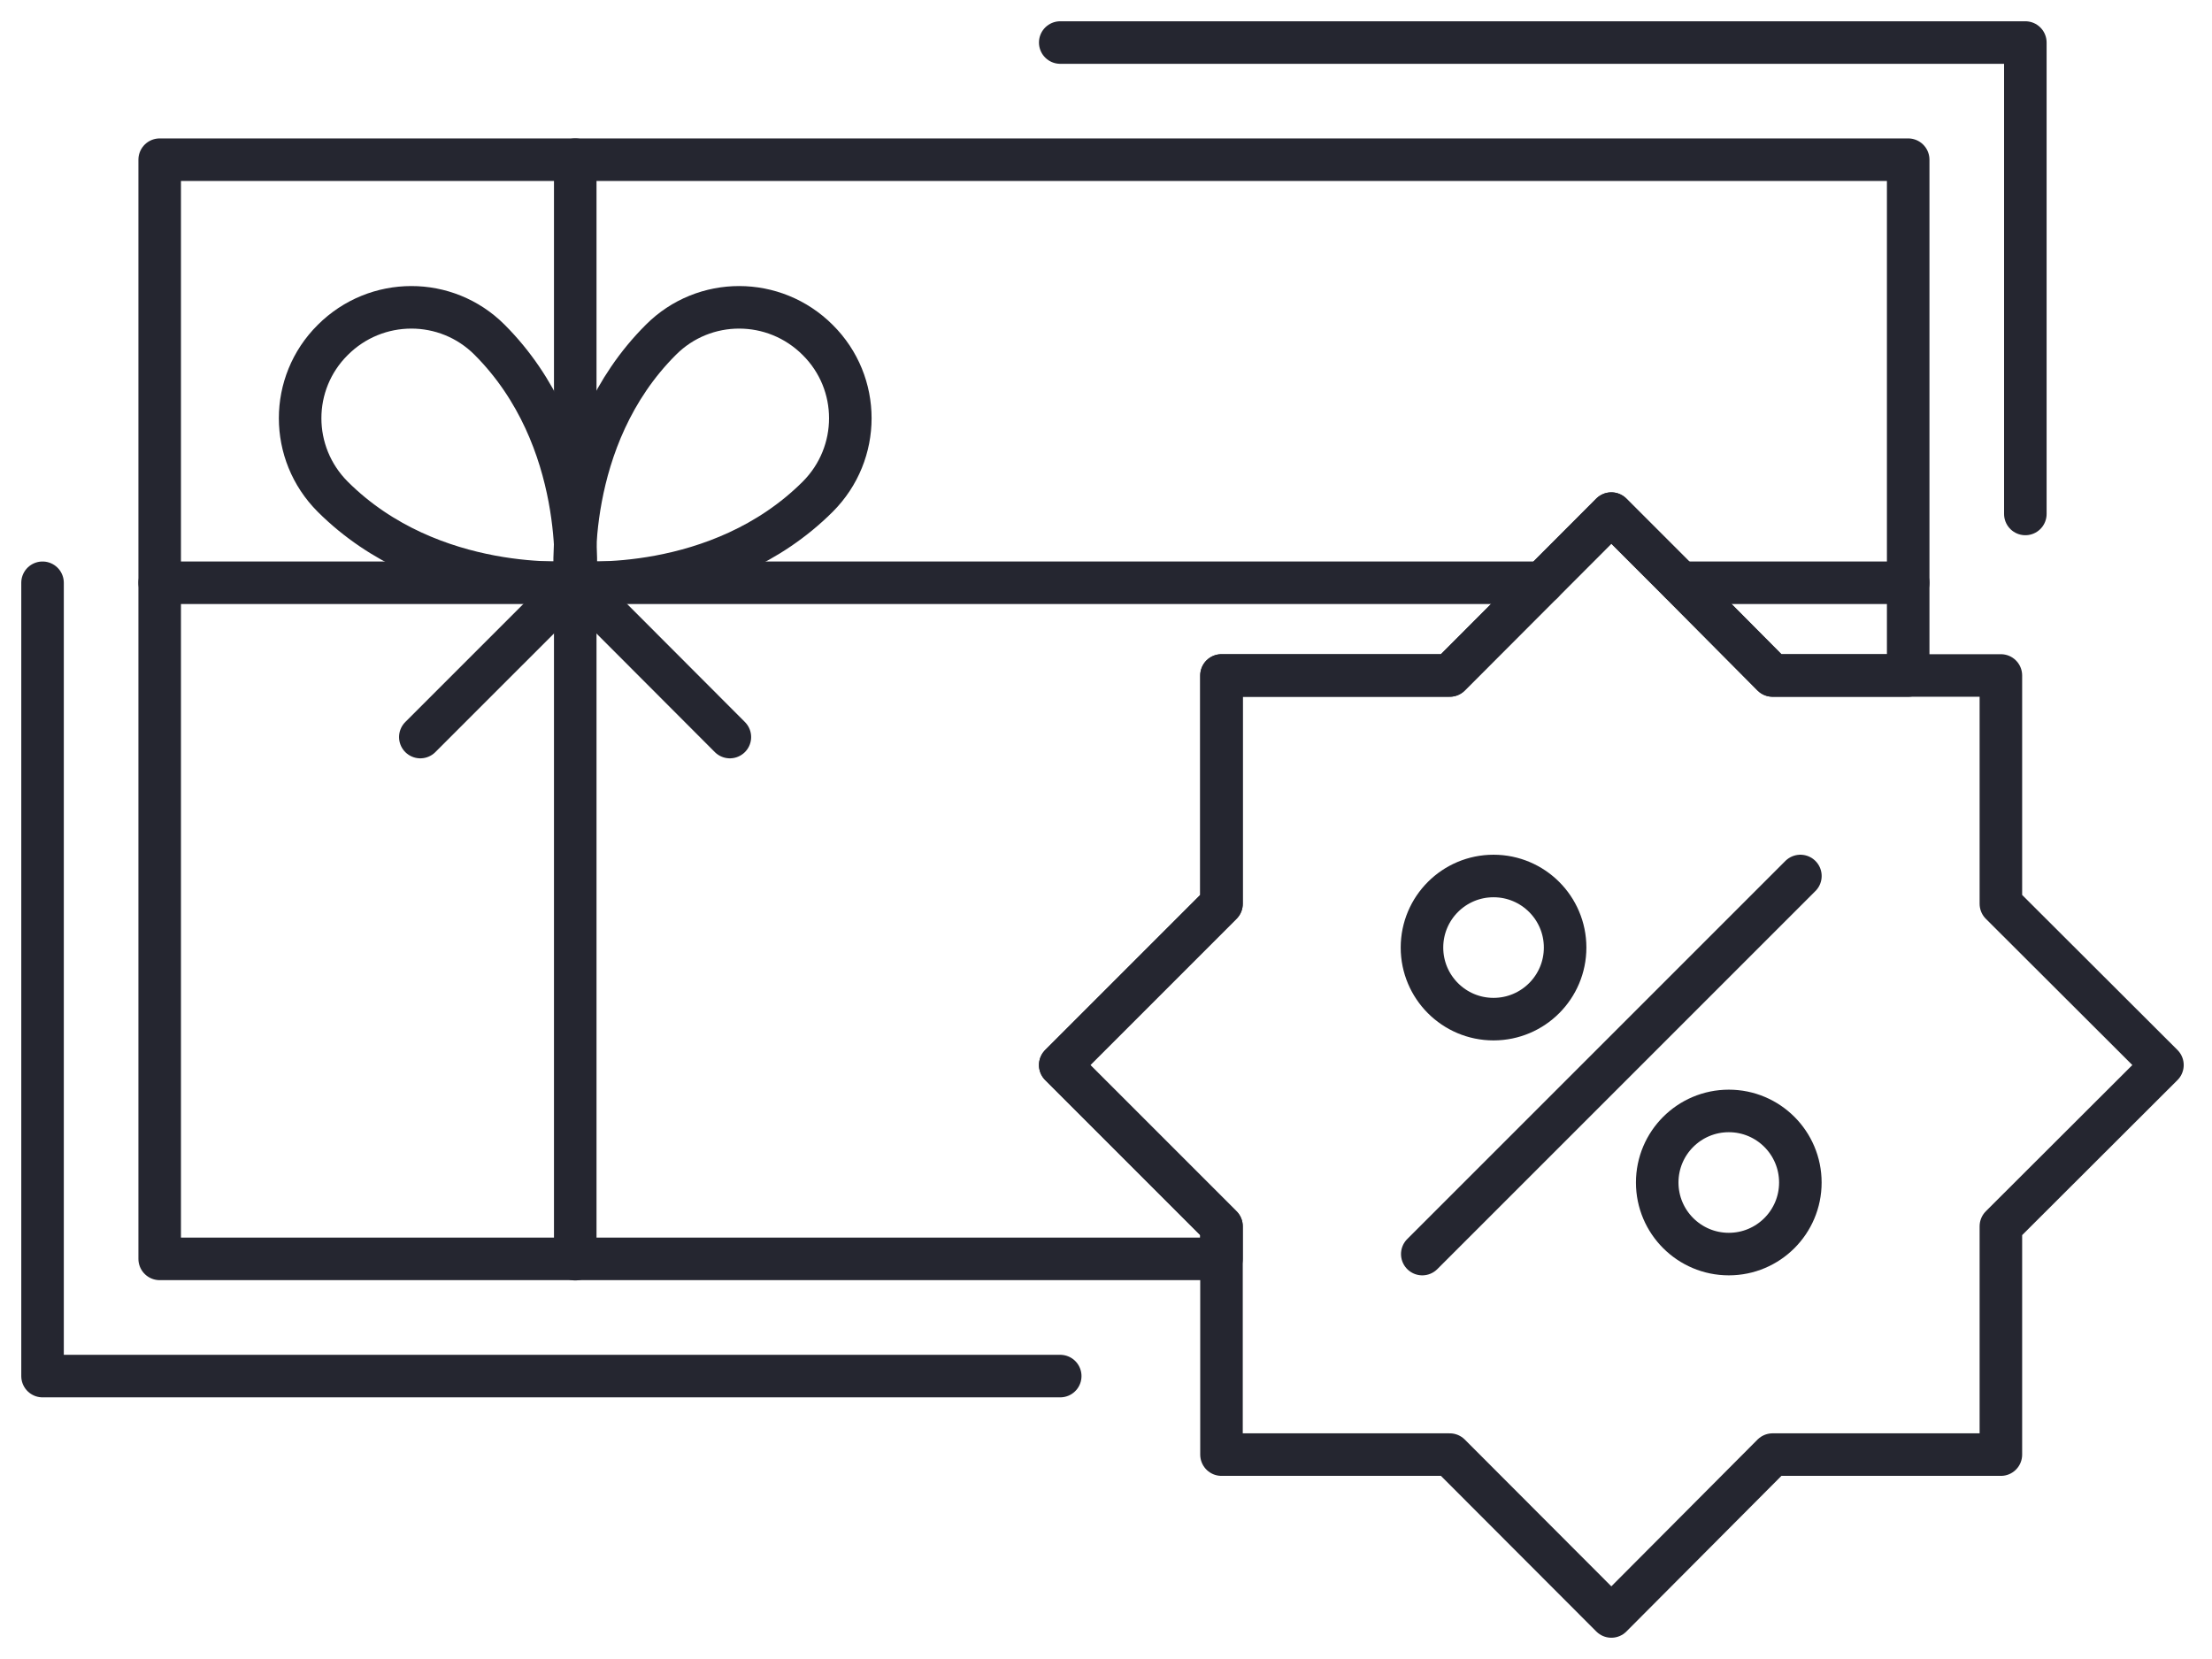 <svg width="52" height="39" viewBox="0 0 52 39" fill="none" xmlns="http://www.w3.org/2000/svg">
<path d="M24.924 32.349H1V13.7" stroke="#252630" stroke-miterlimit="10" stroke-linecap="round" stroke-linejoin="round"/>
<path d="M24.924 1H47.612V12.082" stroke="#252630" stroke-miterlimit="10" stroke-linecap="round" stroke-linejoin="round"/>
<path d="M50.835 25.037L47.037 28.828V34.195H41.67L37.88 38L34.081 34.195H28.715V28.828L24.924 25.037L28.715 21.246V15.879H34.081L37.88 12.074L39.505 13.7L41.67 15.879H47.037V21.246L50.835 25.037Z" stroke="#252630" stroke-miterlimit="10" stroke-linecap="round" stroke-linejoin="round"/>
<path d="M44.858 3.754V15.879H41.67L39.505 13.7L37.879 12.074L34.081 15.879H28.715V21.246L24.924 25.037L28.715 28.828V29.594H3.754V3.754H44.858Z" stroke="#252630" stroke-miterlimit="10" stroke-linecap="round" stroke-linejoin="round"/>
<path d="M13.523 13.686C13.523 13.686 10.151 13.998 7.822 11.677C6.8 10.654 6.8 9.007 7.822 7.992C8.845 6.97 10.492 6.97 11.507 7.985C13.835 10.314 13.523 13.686 13.523 13.686Z" stroke="#252630" stroke-miterlimit="10" stroke-linecap="round" stroke-linejoin="round"/>
<path d="M13.523 13.686C13.523 13.686 16.895 13.998 19.223 11.677C20.245 10.654 20.245 9.007 19.223 7.992C18.201 6.97 16.554 6.97 15.539 7.985C13.203 10.314 13.523 13.686 13.523 13.686Z" stroke="#252630" stroke-miterlimit="10" stroke-linecap="round" stroke-linejoin="round"/>
<path d="M13.523 13.685L17.158 17.327" stroke="#252630" stroke-miterlimit="10" stroke-linecap="round" stroke-linejoin="round"/>
<path d="M13.523 13.685L9.881 17.327" stroke="#252630" stroke-miterlimit="10" stroke-linecap="round" stroke-linejoin="round"/>
<path d="M44.858 13.7H39.505" stroke="#252630" stroke-miterlimit="10" stroke-linecap="round" stroke-linejoin="round"/>
<path d="M36.261 13.7H3.754" stroke="#252630" stroke-miterlimit="10" stroke-linecap="round" stroke-linejoin="round"/>
<path d="M13.523 29.601V3.754" stroke="#252630" stroke-miterlimit="10" stroke-linecap="round" stroke-linejoin="round"/>
<path d="M33.435 29.481L37.88 25.037L42.324 20.593" stroke="#252630" stroke-miterlimit="10" stroke-linecap="round" stroke-linejoin="round"/>
<path d="M35.11 23.958C36.04 23.958 36.793 23.204 36.793 22.275C36.793 21.346 36.04 20.593 35.11 20.593C34.181 20.593 33.428 21.346 33.428 22.275C33.428 23.204 34.181 23.958 35.11 23.958Z" stroke="#252630" stroke-miterlimit="10" stroke-linecap="round" stroke-linejoin="round"/>
<path d="M40.641 29.481C41.57 29.481 42.323 28.728 42.323 27.799C42.323 26.869 41.57 26.116 40.641 26.116C39.712 26.116 38.958 26.869 38.958 27.799C38.958 28.728 39.712 29.481 40.641 29.481Z" stroke="#252630" stroke-miterlimit="10" stroke-linecap="round" stroke-linejoin="round"/>
</svg>
